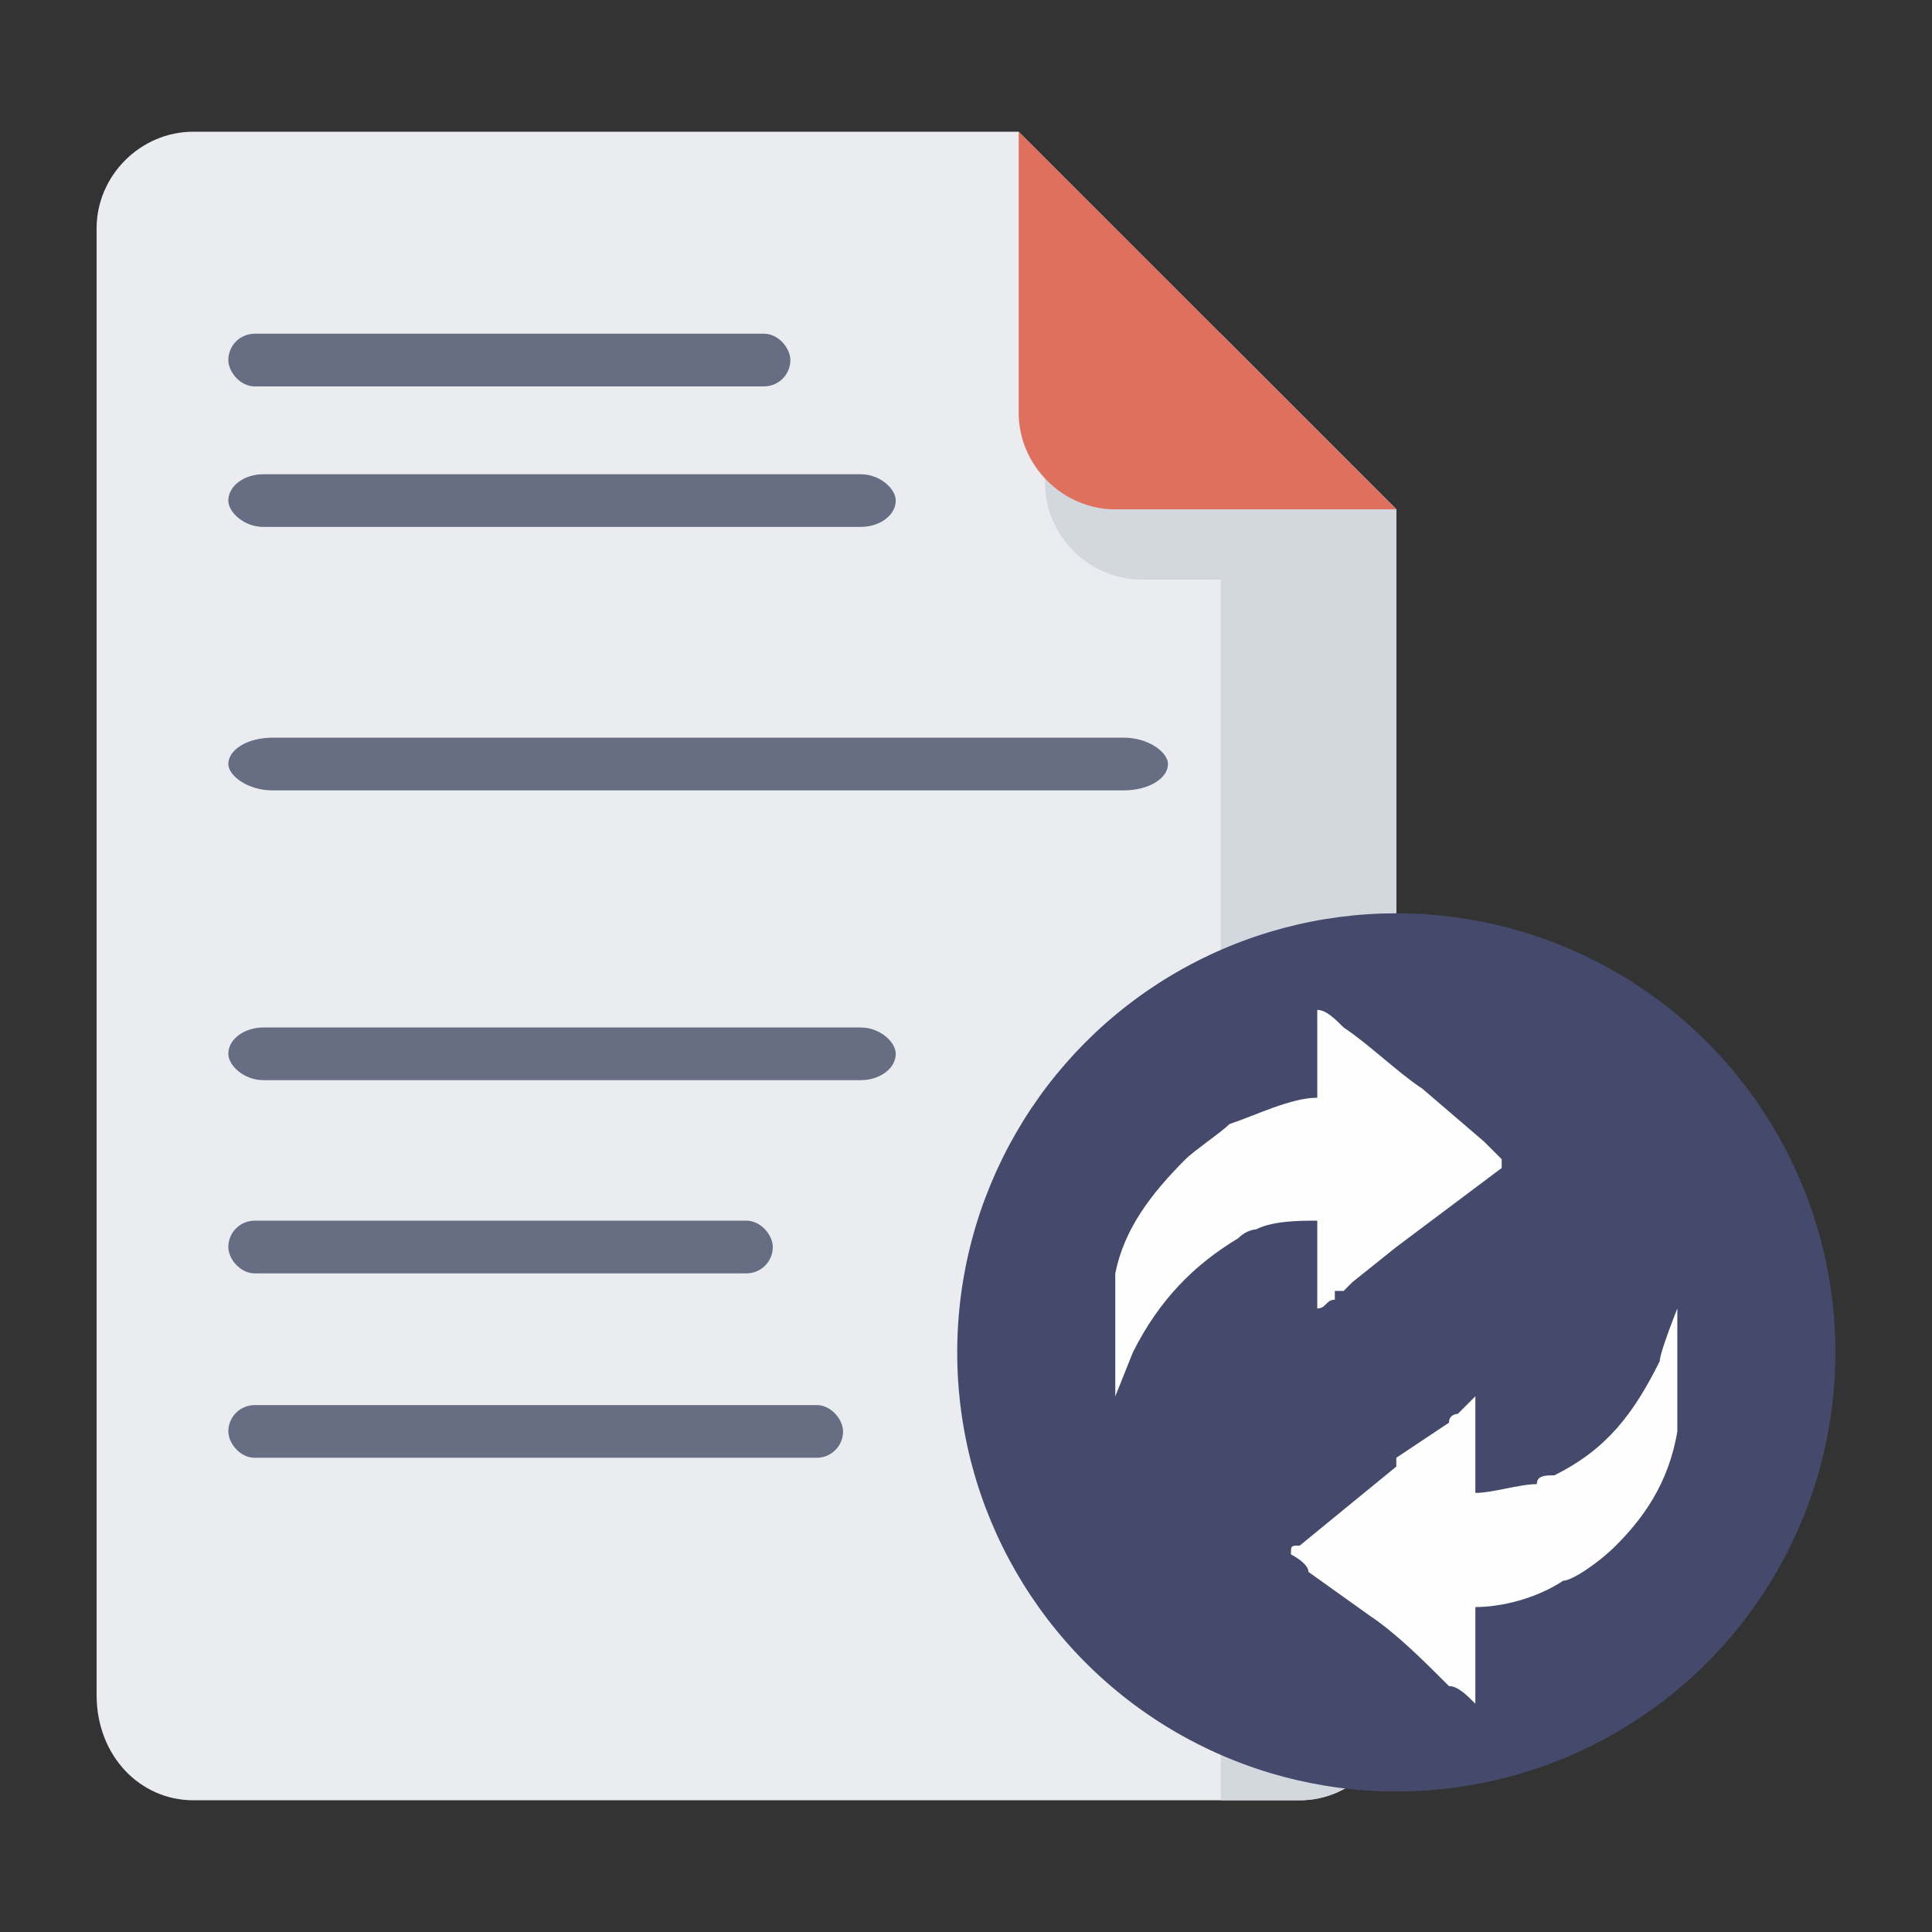 <?xml version="1.0" encoding="UTF-8"?>
<!DOCTYPE svg PUBLIC "-//W3C//DTD SVG 1.1//EN" "http://www.w3.org/Graphics/SVG/1.1/DTD/svg11.dtd">
<!-- Creator: CorelDRAW 2020 (64-Bit) -->
<svg xmlns="http://www.w3.org/2000/svg" xml:space="preserve" width="200px" height="200px" version="1.1" style="shape-rendering:geometricPrecision; text-rendering:geometricPrecision; image-rendering:optimizeQuality; fill-rule:evenodd; clip-rule:evenodd"
viewBox="0 0 2.2 2.2"
 xmlns:xlink="http://www.w3.org/1999/xlink"
 xmlns:xodm="http://www.corel.com/coreldraw/odm/2003">
 <rect x="0" y="0" width="2.2" height="2.2" fill="#333333" stroke="none"/>
 <defs>
  <style type="text/css">
   <![CDATA[
    .fil0 {fill:none}
    .fil6 {fill:#FEFEFE}
    .fil5 {fill:#454A6C}
    .fil3 {fill:#676E84}
    .fil2 {fill:#D3D7DE}
    .fil4 {fill:#DF705D}
    .fil1 {fill:#EAECF0}
   ]]>
  </style>
 </defs>
 <g id="Capa_x0020_1">
  <g id="_1833984434064">
   <rect class="fil0" width="2.2" height="2.2"/>
   <g>
    <path class="fil1" d="M0.22 0.15l0.94 0 0.43 0.43 0 1.35c0,0.07 -0.05,0.12 -0.11,0.12l-1.26 0c-0.06,0 -0.11,-0.05 -0.11,-0.12l0 -1.67c0,-0.06 0.05,-0.11 0.11,-0.11z"/>
    <path class="fil2" d="M1.47 0.66l-0.17 0c-0.06,0 -0.11,-0.05 -0.11,-0.11l0 -0.31 0.28 0.27 0 0.15z"/>
    <path class="fil2" d="M1.59 0.58l0 1.35c0,0.07 -0.05,0.12 -0.11,0.12l-0.09 0 0 -1.67 0.2 0.2z"/>
    <rect class="fil3" x="0.26" y="0.38" width="0.64" height="0.06" rx="0.03" ry="0.03"/>
    <rect class="fil3" x="0.26" y="0.54" width="0.76" height="0.06" rx="0.04" ry="0.03"/>
    <rect class="fil3" x="0.26" y="0.84" width="1.07" height="0.06" rx="0.05" ry="0.03"/>
    <rect class="fil3" x="0.26" y="1.17" width="0.76" height="0.06" rx="0.04" ry="0.03"/>
    <rect class="fil3" x="0.26" y="1.39" width="0.62" height="0.06" rx="0.03" ry="0.03"/>
    <rect class="fil3" x="0.26" y="1.6" width="0.7" height="0.06" rx="0.03" ry="0.03"/>
    <path class="fil4" d="M1.59 0.58l-0.32 0c-0.06,0 -0.11,-0.05 -0.11,-0.11l0 -0.32 0.43 0.43z"/>
    <circle class="fil5" cx="1.59" cy="1.54" r="0.5"/>
    <g>
     <path class="fil6" d="M1.91 1.49c0,0 -0.02,0.05 -0.02,0.06 -0.03,0.06 -0.06,0.1 -0.12,0.13 -0.01,0 -0.02,0 -0.02,0.01 -0.02,0 -0.05,0.01 -0.07,0.01l0 -0.11c-0.01,0.01 -0.01,0.01 -0.02,0.02 0,0 0,0 0,0 0,0 -0.01,0 -0.01,0.01 0,0 0,0 0,0l-0.06 0.04c0,0.01 0,0.01 0,0.01l-0.11 0.09c-0.01,0 -0.01,0 -0.01,0.01l0 0c0,0 0.02,0.01 0.02,0.02l0.07 0.05c0.03,0.02 0.06,0.05 0.09,0.08 0.01,0 0.02,0.01 0.03,0.02l0 -0.11c0.03,0 0.07,-0.01 0.1,-0.03 0.01,0 0.04,-0.02 0.06,-0.04 0.03,-0.03 0.06,-0.07 0.07,-0.13 0,-0.01 0,-0.03 0,-0.04l0 -0.1z"/>
     <path class="fil6" d="M1.27 1.59c0,0 0.02,-0.05 0.02,-0.05 0.03,-0.06 0.07,-0.1 0.12,-0.13 0.01,-0.01 0.02,-0.01 0.02,-0.01 0.02,-0.01 0.05,-0.01 0.07,-0.01l0 0.1c0.01,0 0.01,-0.01 0.02,-0.01 0,0 0,0 0,-0.01 0.01,0 0.01,0 0.01,0 0,0 0,0 0.01,-0.01l0.05 -0.04c0,0 0,0 0,0l0.12 -0.09c0,-0.01 0,-0.01 0,-0.01l0 0c0,0 -0.02,-0.02 -0.02,-0.02l-0.07 -0.06c-0.03,-0.02 -0.06,-0.05 -0.09,-0.07 -0.01,-0.01 -0.02,-0.02 -0.03,-0.02l0 0.1c-0.03,0 -0.07,0.02 -0.1,0.03 -0.01,0.01 -0.04,0.03 -0.05,0.04 -0.04,0.04 -0.07,0.08 -0.08,0.13 0,0.02 0,0.03 0,0.05l0 0.09z"/>
    </g>
   </g>
  </g>
 </g>
</svg>
